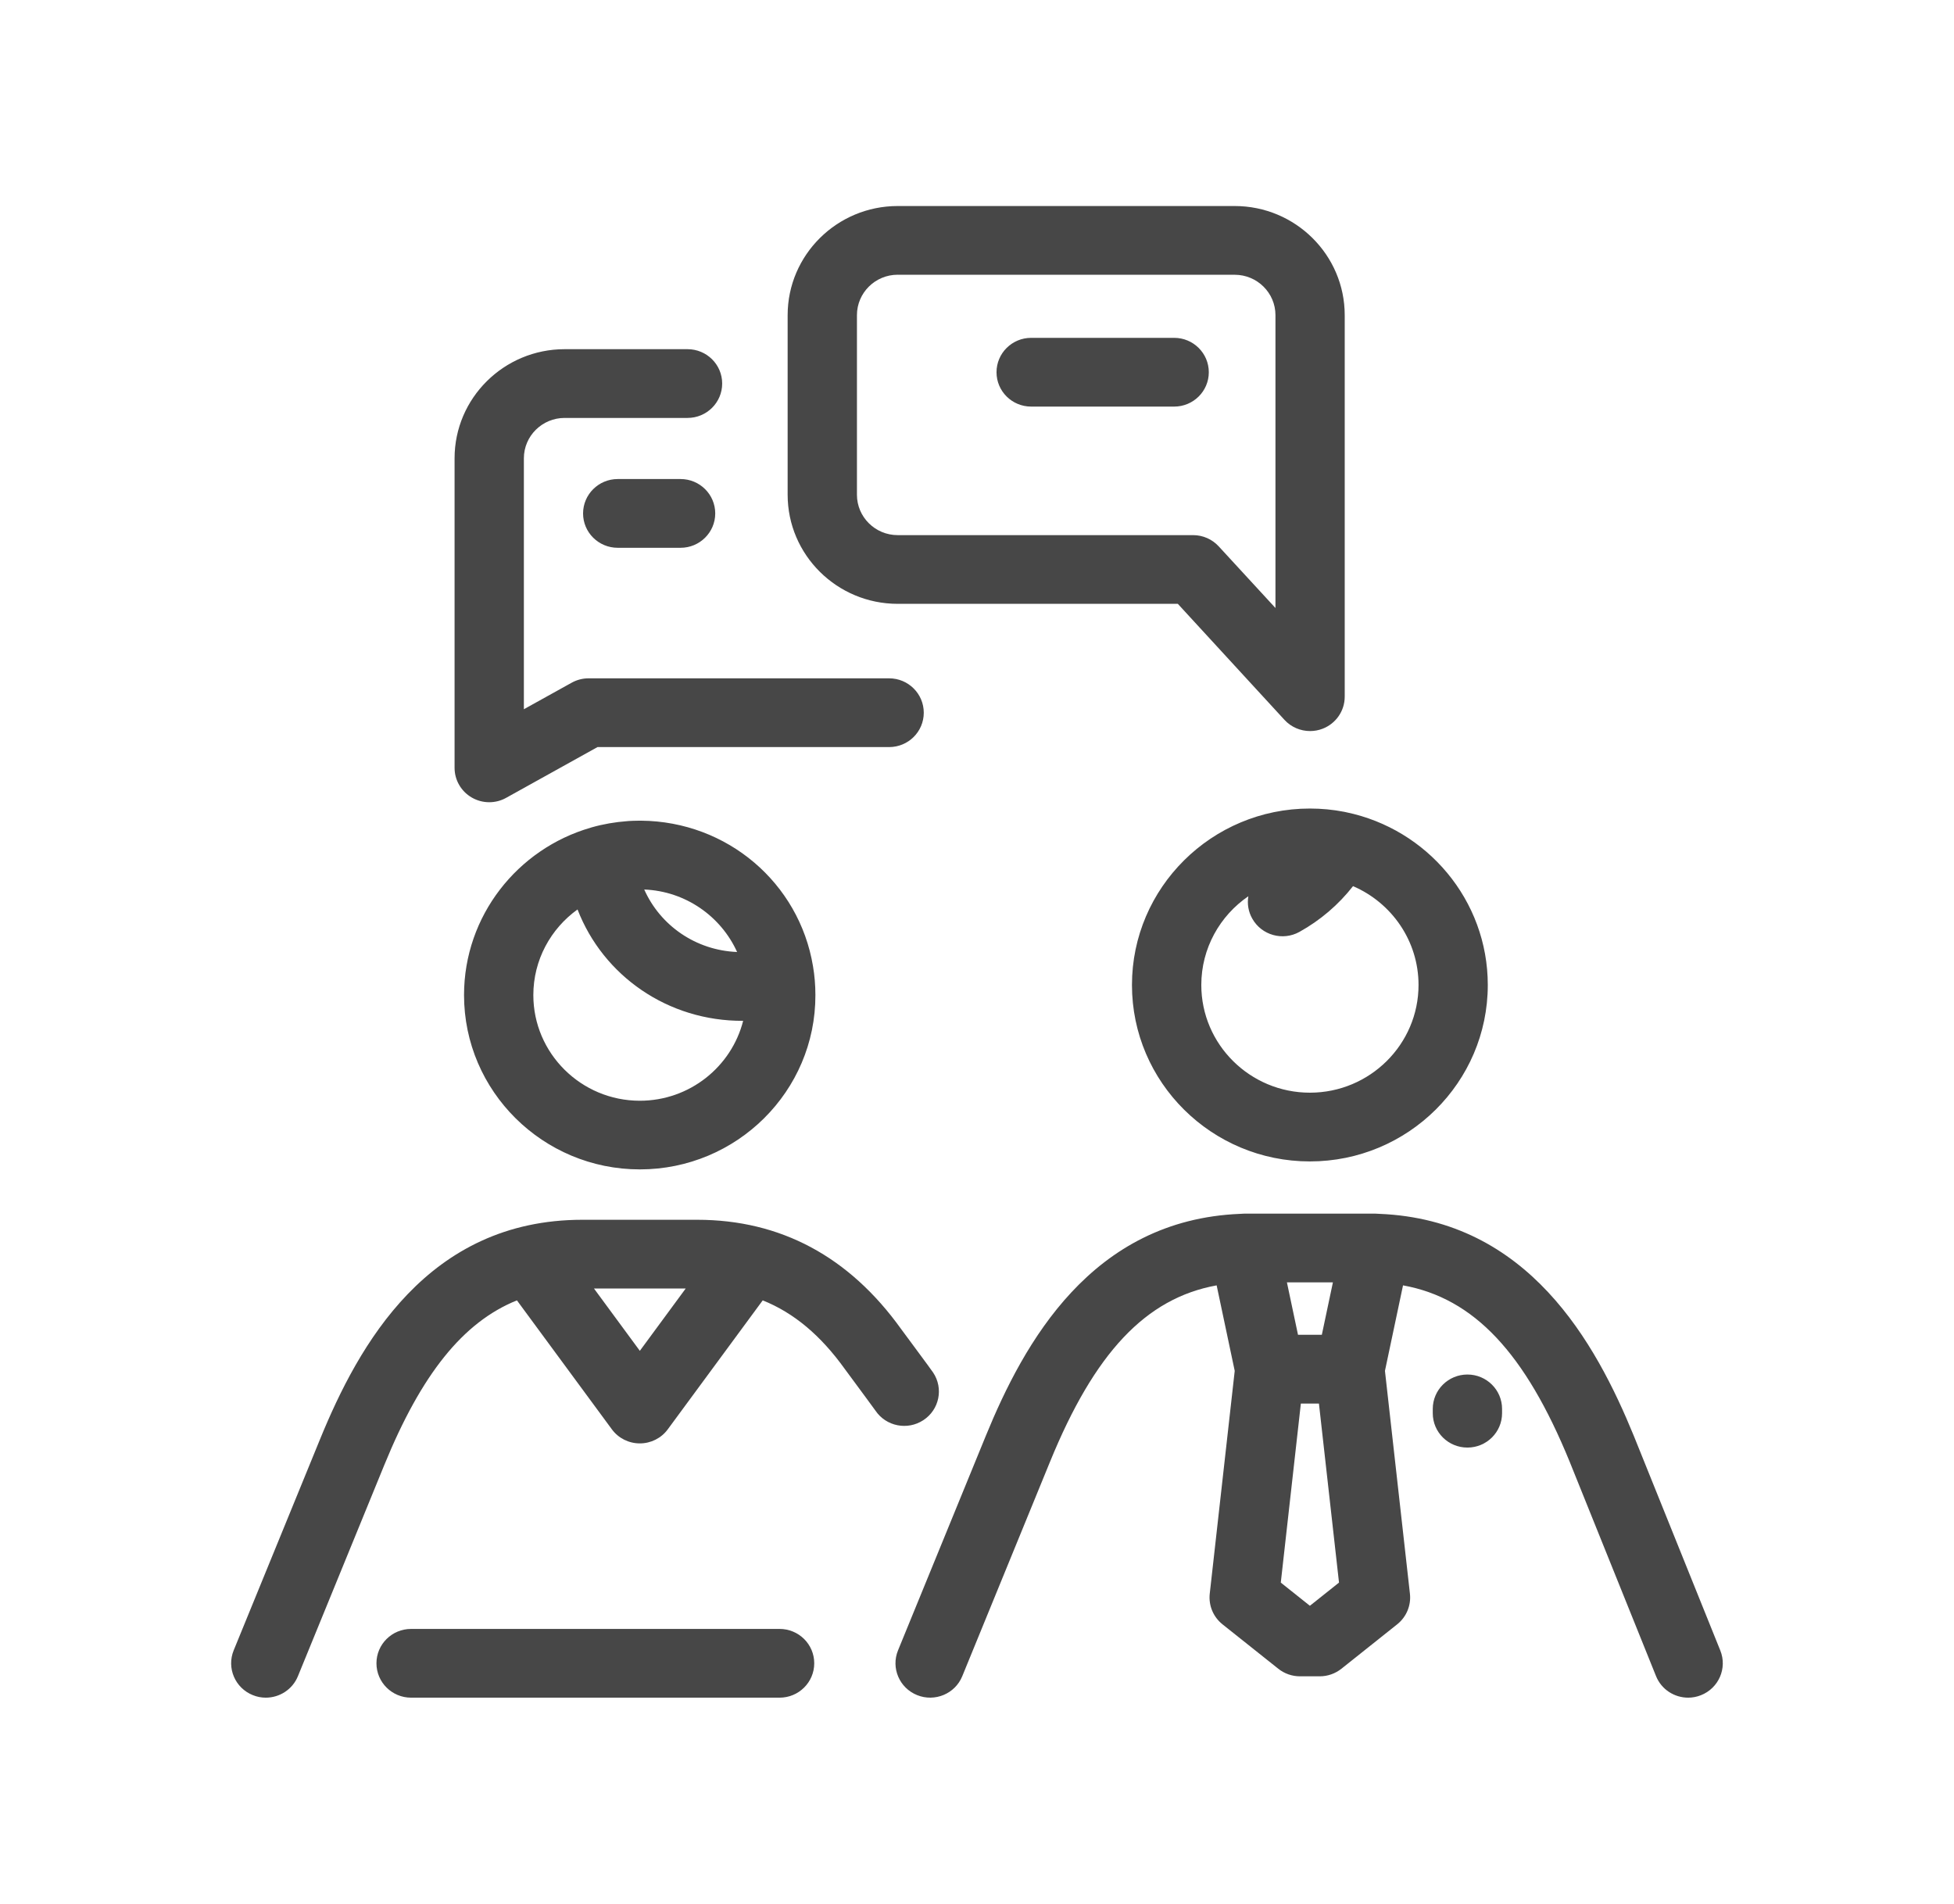 <?xml version="1.0" encoding="utf-8"?>
<!-- Generator: Adobe Illustrator 14.0.0, SVG Export Plug-In . SVG Version: 6.00 Build 43363)  -->
<!DOCTYPE svg PUBLIC "-//W3C//DTD SVG 1.1//EN" "http://www.w3.org/Graphics/SVG/1.1/DTD/svg11.dtd">
<svg version="1.1" id="Layer_1" xmlns="http://www.w3.org/2000/svg" xmlns:xlink="http://www.w3.org/1999/xlink" x="0px" y="0px"
	 width="45.848px" height="44.667px" viewBox="0 0 45.848 44.667" enable-background="new 0 0 45.848 44.667" xml:space="preserve">
<g>
	<path fill="#474747" d="M39.611,39.833c-0.323,0-0.628-0.191-0.755-0.507l-2.028-5.034c-1.042-2.546-2.24-3.831-3.908-4.133
		l-0.424,2.006l0.586,5.229c0.031,0.274-0.082,0.545-0.299,0.718l-1.308,1.042c-0.145,0.115-0.324,0.178-0.509,0.178h-0.464
		c-0.185,0-0.365-0.063-0.509-0.178l-1.309-1.042c-0.217-0.173-0.329-0.443-0.299-0.718l0.586-5.229l-0.424-2.006
		c-1.667,0.302-2.866,1.587-3.909,4.137l-2.06,5.034c-0.168,0.412-0.643,0.611-1.059,0.443c-0.416-0.167-0.617-0.638-0.448-1.05
		l2.06-5.034c0.894-2.183,2.479-5.067,5.968-5.208c0.031-0.003,0.062-0.005,0.093-0.005h3.081c0.032,0,0.063,0.002,0.094,0.005
		c3.49,0.141,5.074,3.025,5.968,5.208l2.03,5.038c0.167,0.413-0.037,0.883-0.454,1.048C39.814,39.814,39.712,39.833,39.611,39.833z
		 M30.052,37.133l0.683,0.544l0.683-0.544l-0.471-4.201h-0.424L30.052,37.133z M30.456,31.319h0.559l0.26-1.23h-1.079L30.456,31.319
		z M6.236,39.833c-0.102,0-0.205-0.019-0.305-0.06c-0.416-0.167-0.616-0.638-0.448-1.05l2.029-4.96
		c0.904-2.207,2.524-5.143,6.154-5.143h2.691c1.957,0,3.567,0.862,4.787,2.564c0.02,0.027,0.112,0.152,0.225,0.304
		c0.388,0.525,0.492,0.666,0.526,0.717c0.248,0.372,0.145,0.872-0.23,1.117c-0.373,0.245-0.875,0.145-1.123-0.223
		c-0.044-0.063-0.33-0.449-0.483-0.657c-0.121-0.163-0.221-0.298-0.24-0.325c-0.563-0.784-1.191-1.313-1.923-1.606l-2.227,3.025
		c-0.153,0.209-0.397,0.331-0.656,0.331c-0.26,0-0.504-0.122-0.657-0.331l-2.227-3.025c-1.269,0.511-2.244,1.741-3.11,3.858
		L6.99,39.33C6.862,39.643,6.558,39.833,6.236,39.833z M13.937,30.233l1.076,1.462l1.076-1.462H13.937z M18.292,39.833H9.646
		c-0.449,0-0.813-0.361-0.813-0.807s0.364-0.806,0.813-0.806h8.646c0.449,0,0.813,0.36,0.813,0.806S18.741,39.833,18.292,39.833z
		 M34.431,33.965c-0.449,0-0.813-0.36-0.813-0.806v-0.101c0-0.445,0.364-0.807,0.813-0.807c0.449,0,0.813,0.361,0.813,0.807v0.101
		C35.244,33.604,34.88,33.965,34.431,33.965z M15.013,27.438c-2.274,0-4.125-1.835-4.125-4.09c0-1.858,1.255-3.431,2.969-3.927
		c0.008-0.003,0.017-0.006,0.025-0.008c0.271-0.077,0.551-0.125,0.833-0.146h0c0.001,0,0.002,0,0.004,0
		c0.002,0,0.003-0.001,0.004-0.001c0.002,0,0.003,0,0.005,0c0.001,0,0.003,0,0.004,0c0.002,0,0.003-0.001,0.005-0.001
		c0.001,0,0.002,0,0.004,0c0.003,0,0.006,0,0.009-0.001l0,0c0.014,0,0.027-0.001,0.041-0.002l0,0c0.004,0,0.009,0,0.013-0.001
		c0.001,0.001,0.006,0,0.009,0c0.001,0,0.003,0,0.004,0s0.003,0,0.005,0c0.001-0.001,0.002-0.001,0.004-0.001s0.002,0,0.004,0
		s0.003,0,0.004,0s0.003,0,0.004,0s0.002-0.001,0.004,0c0.003-0.001,0.006,0,0.009-0.001c0.05-0.002,0.101-0.003,0.152-0.003
		c0.001,0,0.002,0,0.003,0c0.001,0,0.002,0,0.003,0c0,0,0,0,0,0c0.004,0,0.008,0,0.012,0l0,0c0.002,0,0.004,0,0.006,0
		s0.005,0,0.006,0c0.002,0,0.005,0,0.007,0c0,0,0.001,0,0.002,0c2.021,0.017,3.707,1.459,4.033,3.411
		c0.038,0.221,0.057,0.448,0.057,0.68C19.138,25.603,17.288,27.438,15.013,27.438z M13.551,21.339
		c-0.628,0.451-1.037,1.184-1.037,2.009c0,1.366,1.121,2.479,2.499,2.479c1.168,0,2.151-0.799,2.424-1.875
		C15.671,23.962,14.152,22.895,13.551,21.339z M15.116,20.871c0.376,0.844,1.208,1.427,2.179,1.466
		C16.917,21.502,16.087,20.91,15.116,20.871z M30.734,27.251c-2.302,0-4.174-1.856-4.174-4.14c0-2.282,1.873-4.14,4.174-4.14
		c0.275,0,0.545,0.026,0.806,0.077c0.017,0.003,0.034,0.007,0.051,0.011c1.893,0.393,3.318,2.061,3.318,4.052
		C34.909,25.395,33.037,27.251,30.734,27.251z M29.291,21.029c-0.667,0.457-1.104,1.22-1.104,2.082c0,1.394,1.143,2.527,2.548,2.527
		c1.406,0,2.549-1.134,2.549-2.527c0-1.037-0.633-1.93-1.537-2.319c-0.341,0.436-0.767,0.801-1.257,1.073
		c-0.392,0.218-0.887,0.079-1.106-0.309C29.289,21.391,29.261,21.204,29.291,21.029z M11.479,18.823
		c-0.142,0-0.284-0.037-0.411-0.111c-0.249-0.145-0.402-0.409-0.402-0.695v-7.264c0-1.411,1.158-2.56,2.582-2.56h2.884
		c0.449,0,0.813,0.36,0.813,0.806s-0.364,0.807-0.813,0.807h-2.884c-0.527,0-0.956,0.425-0.956,0.947v5.888l1.119-0.621
		c0.122-0.068,0.258-0.104,0.397-0.104h7.054c0.449,0,0.813,0.361,0.813,0.807s-0.364,0.806-0.813,0.806h-6.842l-2.144,1.191
		C11.753,18.789,11.616,18.823,11.479,18.823z M30.739,17.153c-0.225,0-0.444-0.092-0.601-0.263l-2.502-2.722h-6.573
		c-1.424,0-2.582-1.148-2.582-2.56V7.395c0-1.412,1.158-2.561,2.582-2.561h7.907c1.424,0,2.582,1.148,2.582,2.561v8.952
		c0,0.333-0.207,0.632-0.52,0.752C30.937,17.136,30.837,17.153,30.739,17.153z M21.063,6.446c-0.527,0-0.956,0.425-0.956,0.948
		v4.215c0,0.522,0.429,0.947,0.956,0.947h6.932c0.229,0,0.447,0.096,0.601,0.264l1.331,1.446V7.395c0-0.523-0.429-0.948-0.956-0.948
		H21.063z M15.969,12.853h-1.475c-0.449,0-0.813-0.361-0.813-0.806c0-0.445,0.364-0.807,0.813-0.807h1.475
		c0.449,0,0.813,0.361,0.813,0.807C16.782,12.491,16.418,12.853,15.969,12.853z M27.55,9.54h-3.355c-0.449,0-0.813-0.36-0.813-0.806
		s0.364-0.807,0.813-0.807h3.355c0.449,0,0.813,0.361,0.813,0.807S27.999,9.54,27.55,9.54z"/>
</g>
</svg>
